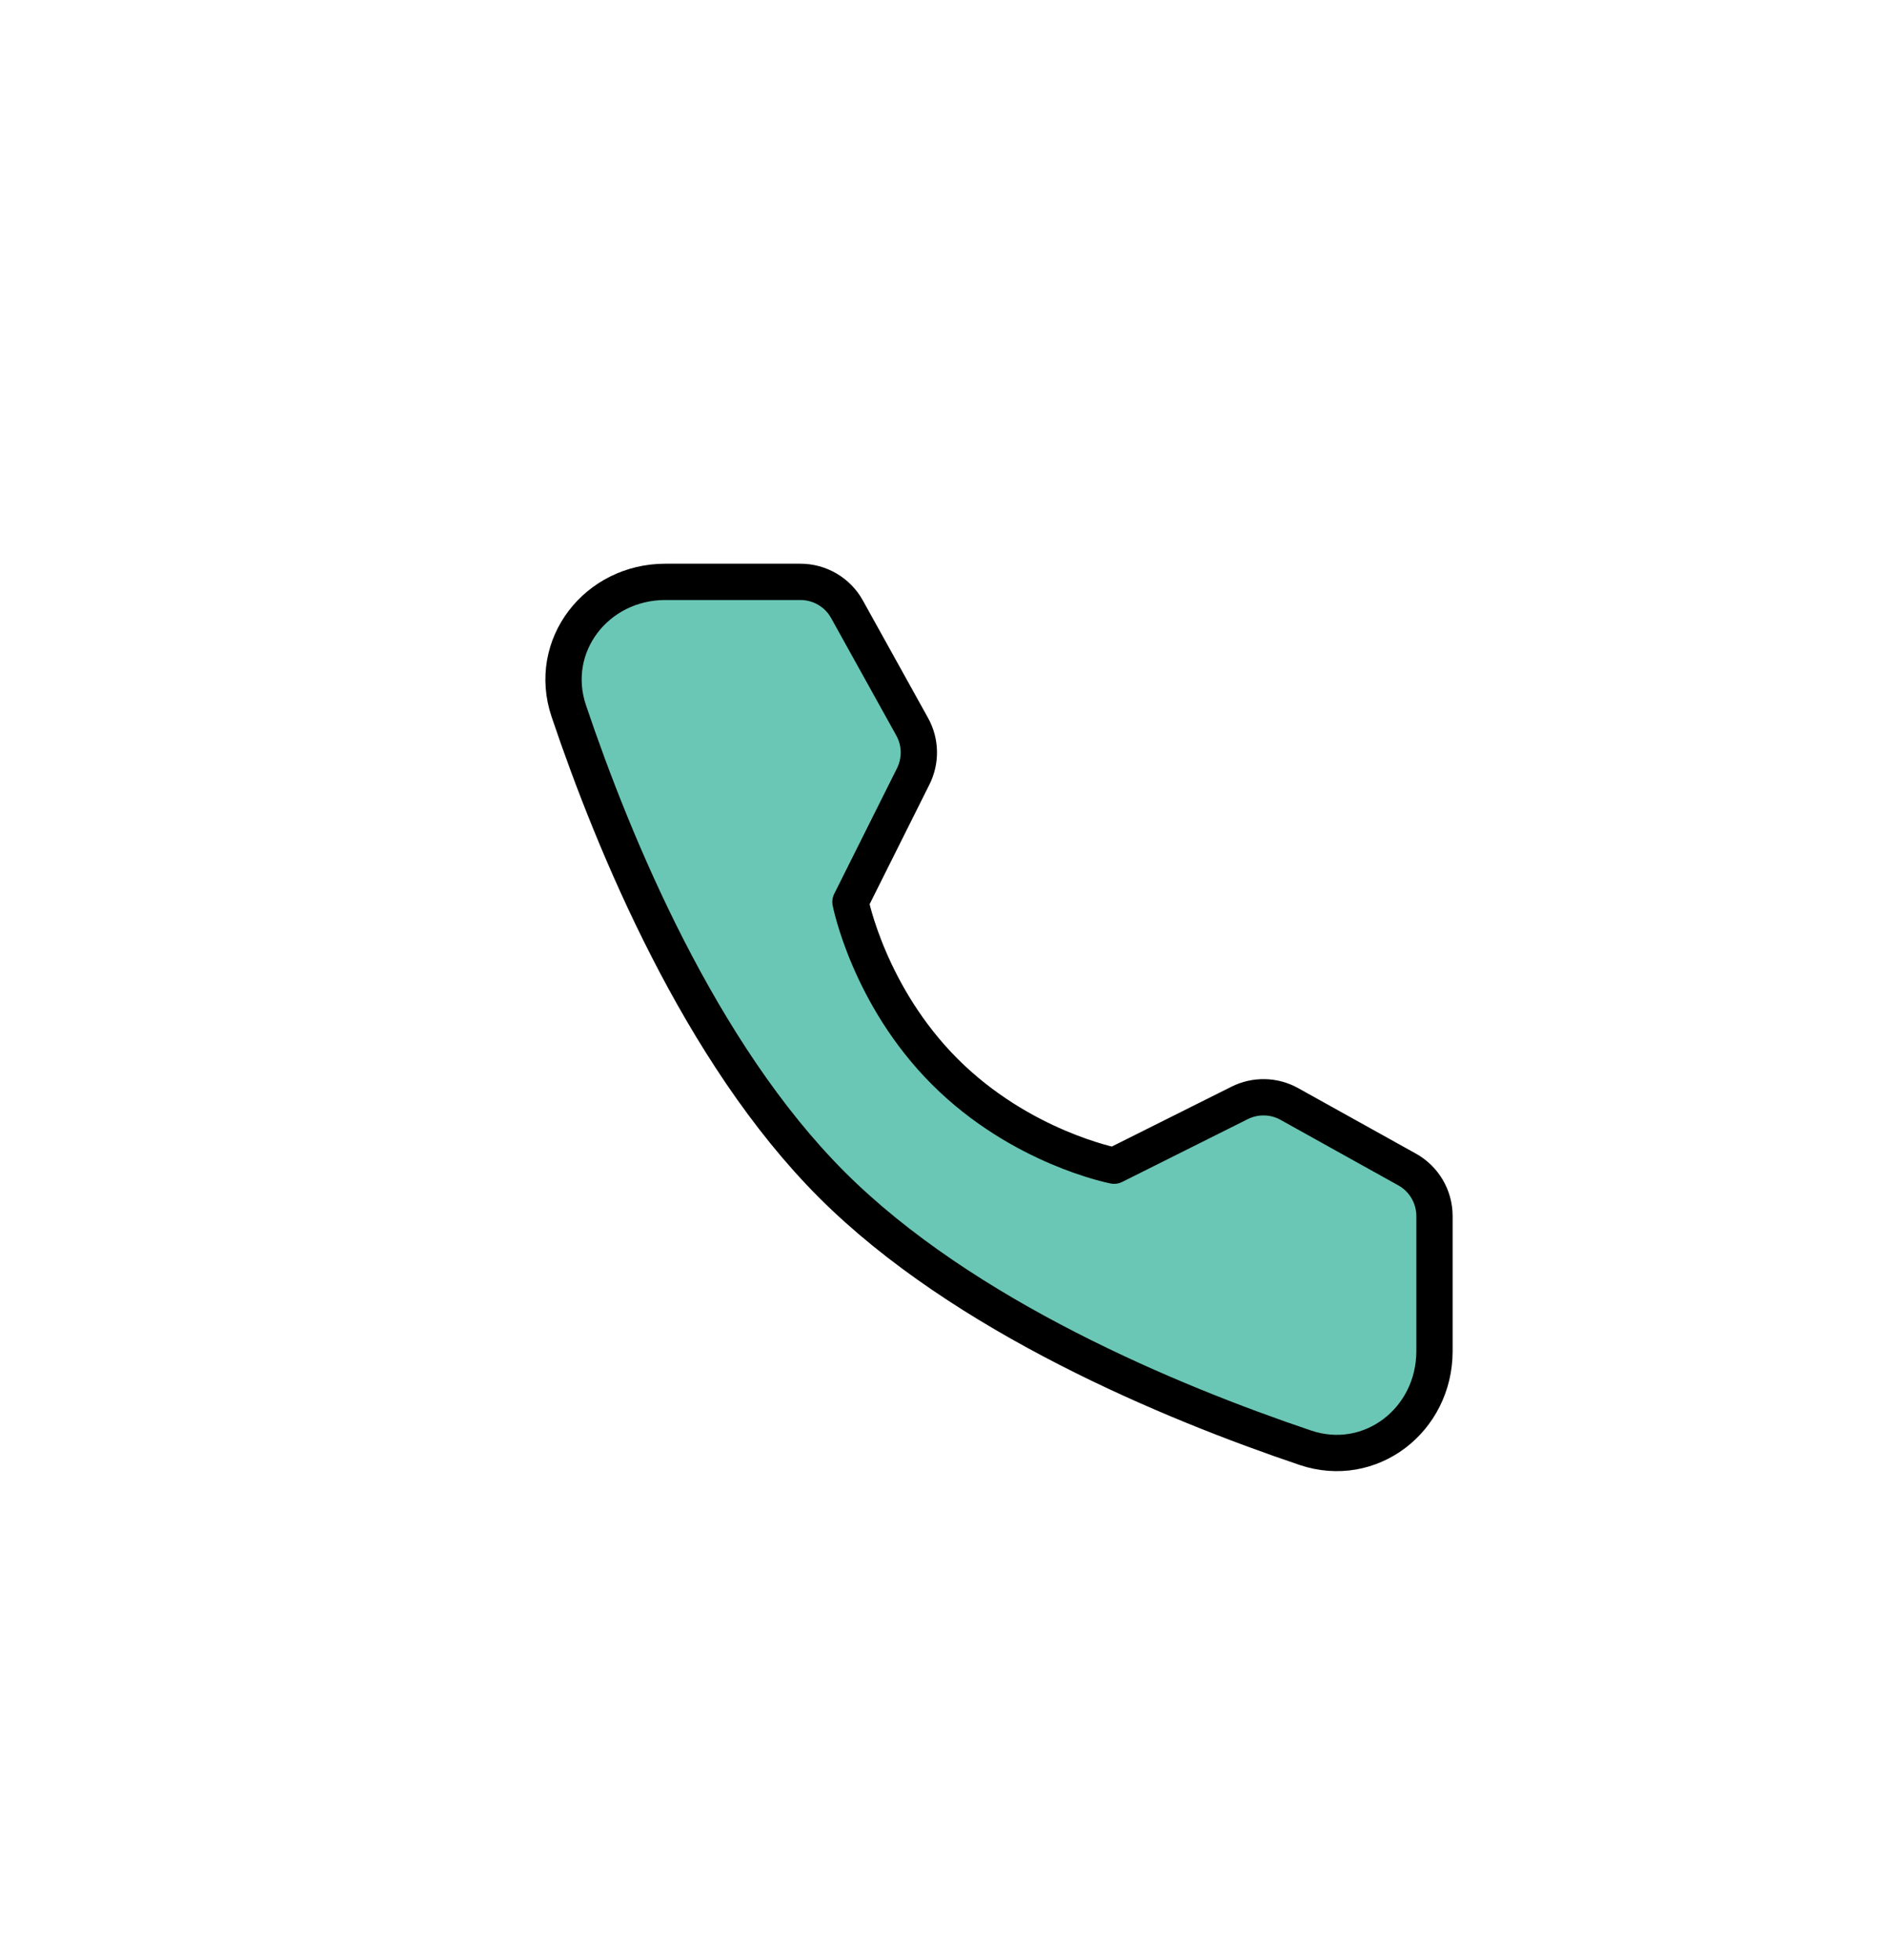 <svg width="26" height="27" viewBox="0 0 26 27" fill="none" xmlns="http://www.w3.org/2000/svg">
<path d="M11.029 8.015C11.295 8.015 11.541 8.159 11.67 8.392L12.568 10.01C12.686 10.221 12.691 10.477 12.583 10.694L11.718 12.424C11.718 12.424 11.969 13.713 13.018 14.762C14.067 15.811 15.351 16.057 15.351 16.057L17.081 15.192C17.297 15.084 17.554 15.089 17.765 15.207L19.387 16.109C19.62 16.238 19.765 16.484 19.765 16.75V18.612C19.765 19.56 18.884 20.245 17.985 19.942C16.14 19.319 13.276 18.134 11.461 16.319C9.645 14.503 8.46 11.639 7.837 9.794C7.534 8.895 8.219 8.015 9.167 8.015H11.029Z" fill="#09A284" fill-opacity="0.6" stroke="black" stroke-width="0.5" stroke-linejoin="round"/>
</svg>
